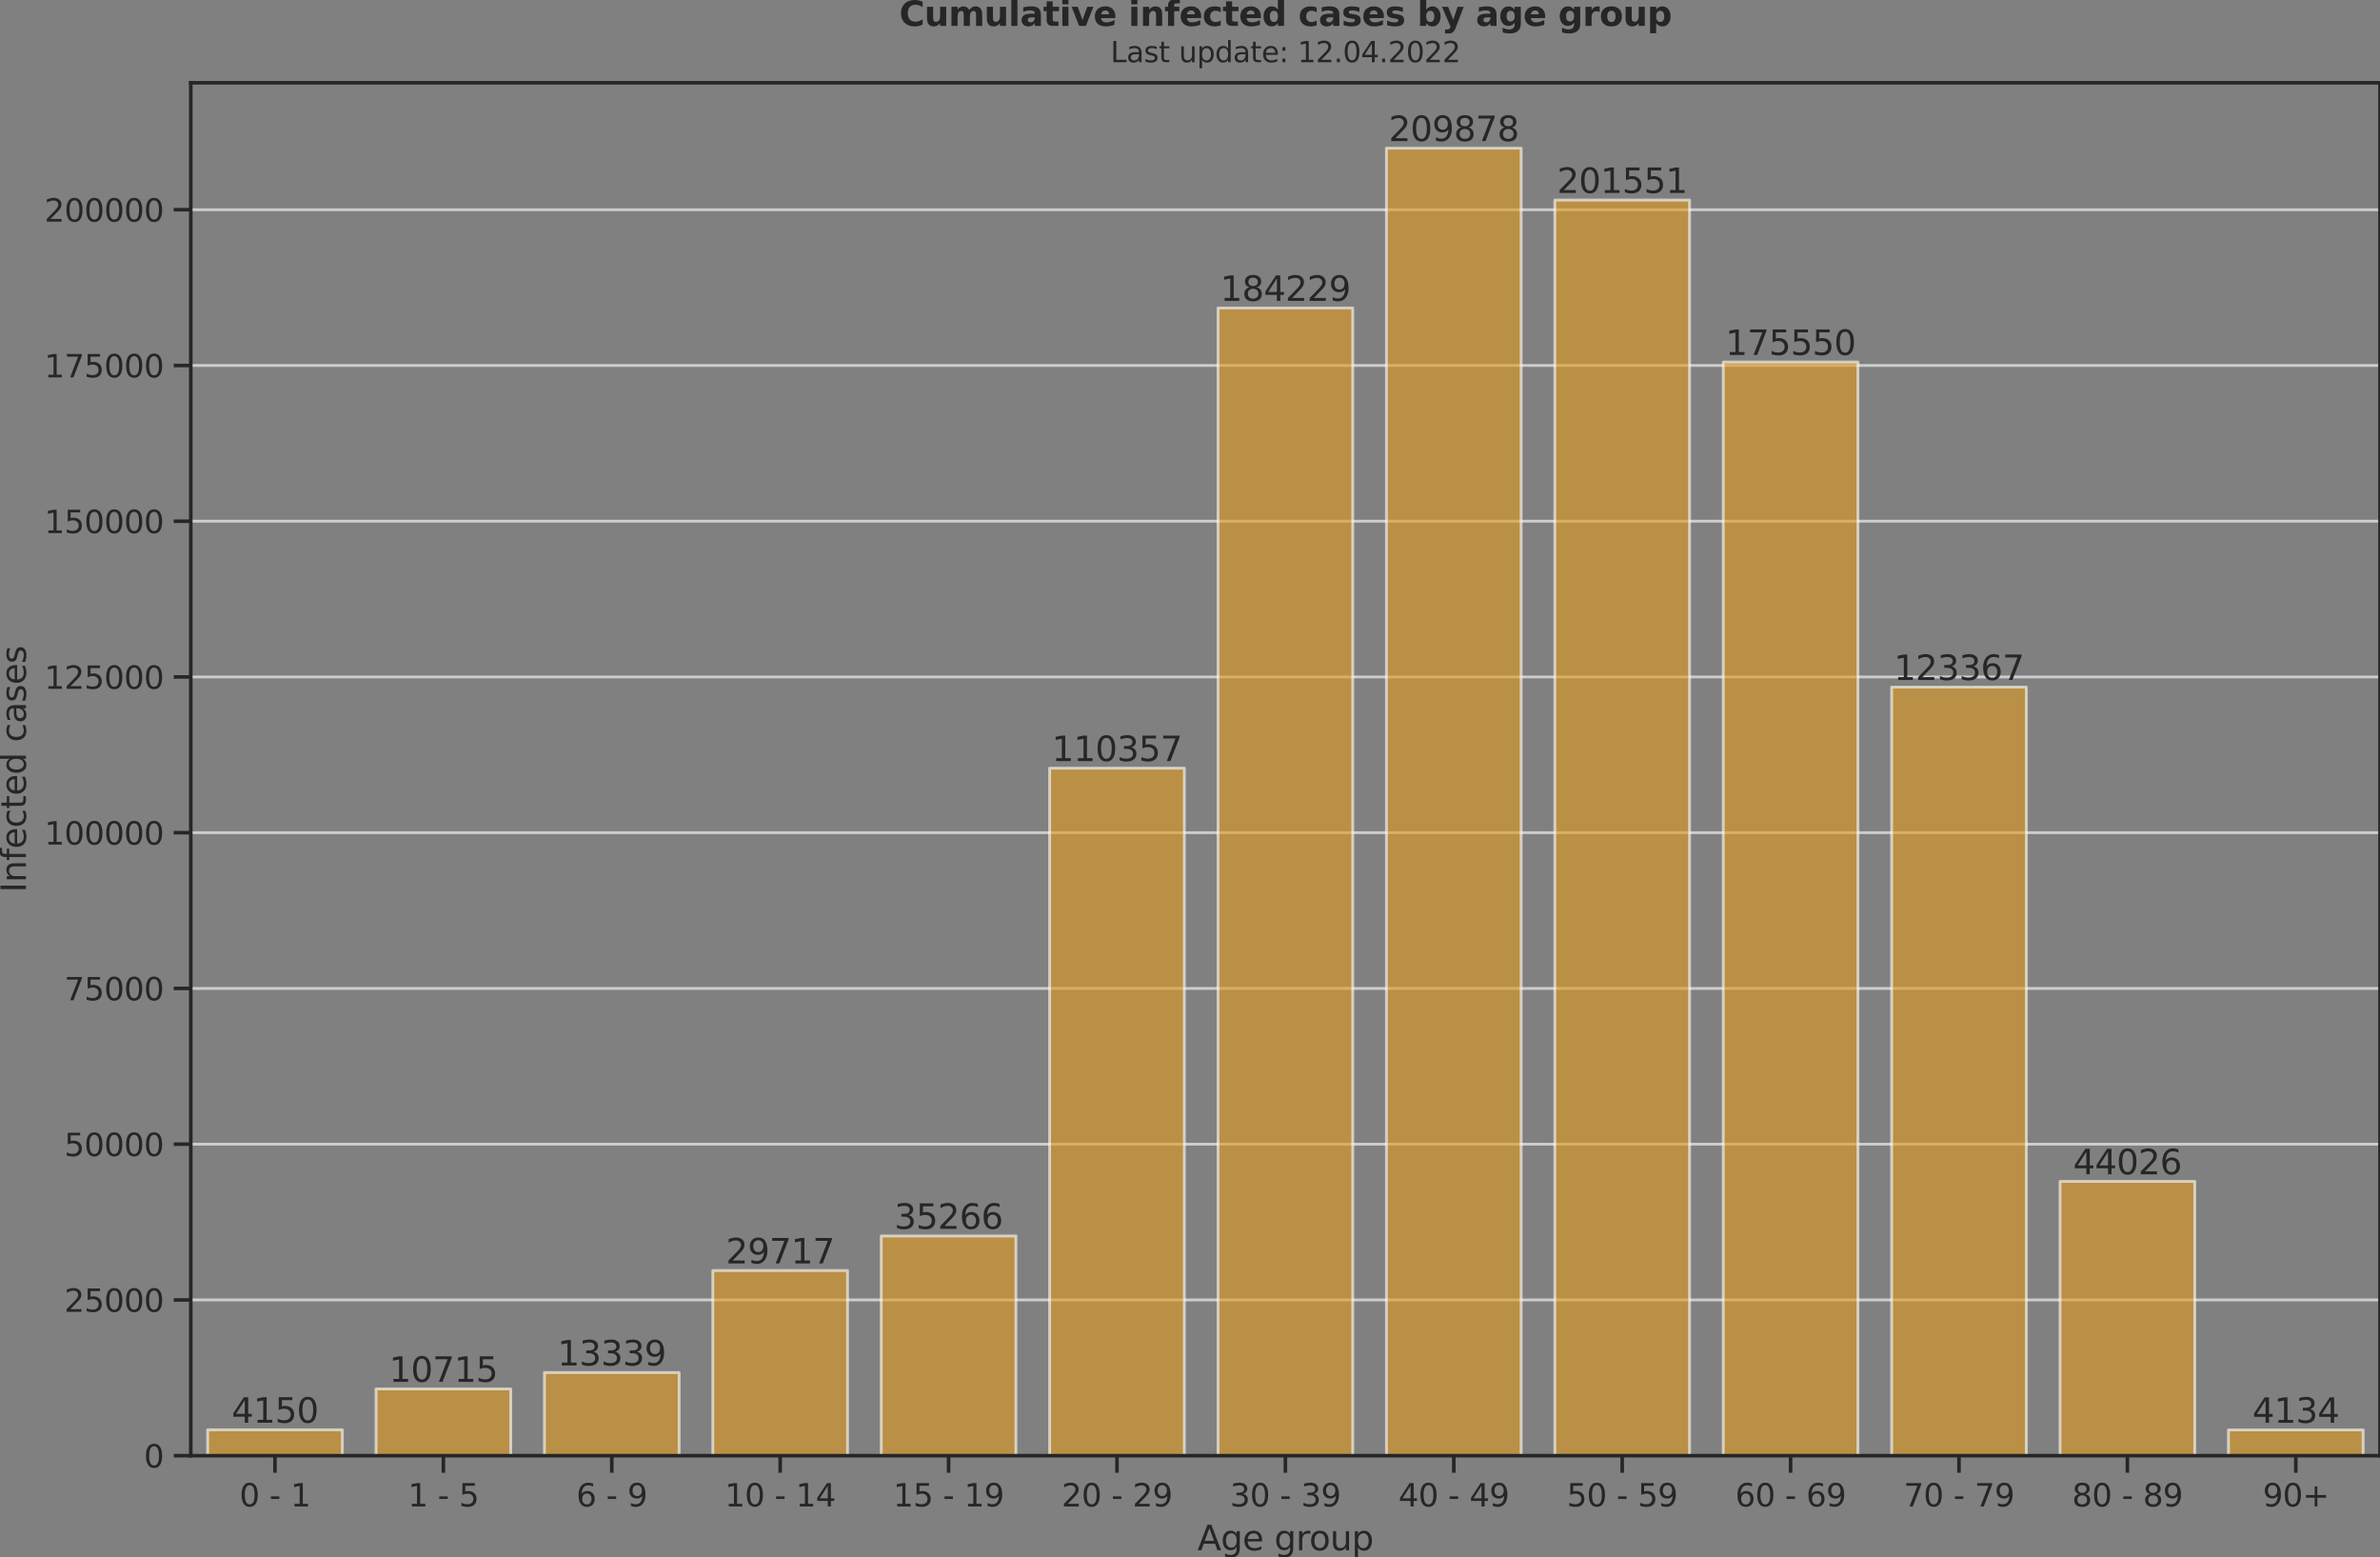 <?xml version="1.0" encoding="utf-8" standalone="no"?>
<!DOCTYPE svg PUBLIC "-//W3C//DTD SVG 1.1//EN"
  "http://www.w3.org/Graphics/SVG/1.1/DTD/svg11.dtd">
<svg xmlns:xlink="http://www.w3.org/1999/xlink" width="837.146pt" height="547.618pt" viewBox="0 0 837.146 547.618" xmlns="http://www.w3.org/2000/svg" version="1.1">
 <rect x="0" y="0" width="837.146" height="547.618" fill="#808080" stroke="none"/>
 <defs>
  <style type="text/css">*{stroke-linejoin: round; stroke-linecap: butt}</style>
 </defs>
 <g id="figure_1">
  <g id="patch_1">
   <path d="M 0 547.618 
L 837.146 547.618 
L 837.146 0 
L 0 0 
L 0 547.618 
z
" style="fill: none"/>
  </g>
  <g id="axes_1">
   <g id="patch_2">
    <path d="M 67.106 511.858 
L 837.146 511.858 
L 837.146 29.118 
L 67.106 29.118 
L 67.106 511.858 
z
" style="fill: none"/>
   </g>
   <g id="matplotlib.axis_1">
    <g id="xtick_1">
     <g id="line2d_1">
      <defs>
       <path id="m07576287ec" d="M 0 0 
L 0 6 
" style="stroke: #262626; stroke-width: 1.25"/>
      </defs>
      <g>
       <use xlink:href="#m07576287ec" x="96.723" y="511.858" style="fill: #262626; stroke: #262626; stroke-width: 1.25"/>
      </g>
     </g>
     <g id="text_1">
      <!-- 0 - 1 -->
      <g style="fill: #262626" transform="translate(84.244 529.716)scale(0.11 -0.11)">
       <defs>
        <path id="DejaVuSans-30" d="M 2034 4250 
Q 1547 4250 1301 3770 
Q 1056 3291 1056 2328 
Q 1056 1369 1301 889 
Q 1547 409 2034 409 
Q 2525 409 2770 889 
Q 3016 1369 3016 2328 
Q 3016 3291 2770 3770 
Q 2525 4250 2034 4250 
z
M 2034 4750 
Q 2819 4750 3233 4129 
Q 3647 3509 3647 2328 
Q 3647 1150 3233 529 
Q 2819 -91 2034 -91 
Q 1250 -91 836 529 
Q 422 1150 422 2328 
Q 422 3509 836 4129 
Q 1250 4750 2034 4750 
z
" transform="scale(0.016)"/>
        <path id="DejaVuSans-20" transform="scale(0.016)"/>
        <path id="DejaVuSans-2d" d="M 313 2009 
L 1997 2009 
L 1997 1497 
L 313 1497 
L 313 2009 
z
" transform="scale(0.016)"/>
        <path id="DejaVuSans-31" d="M 794 531 
L 1825 531 
L 1825 4091 
L 703 3866 
L 703 4441 
L 1819 4666 
L 2450 4666 
L 2450 531 
L 3481 531 
L 3481 0 
L 794 0 
L 794 531 
z
" transform="scale(0.016)"/>
       </defs>
       <use xlink:href="#DejaVuSans-30"/>
       <use xlink:href="#DejaVuSans-20" x="63.623"/>
       <use xlink:href="#DejaVuSans-2d" x="95.41"/>
       <use xlink:href="#DejaVuSans-20" x="131.494"/>
       <use xlink:href="#DejaVuSans-31" x="163.281"/>
      </g>
     </g>
    </g>
    <g id="xtick_2">
     <g id="line2d_2">
      <g>
       <use xlink:href="#m07576287ec" x="155.957" y="511.858" style="fill: #262626; stroke: #262626; stroke-width: 1.25"/>
      </g>
     </g>
     <g id="text_2">
      <!-- 1 - 5 -->
      <g style="fill: #262626" transform="translate(143.478 529.716)scale(0.11 -0.11)">
       <defs>
        <path id="DejaVuSans-35" d="M 691 4666 
L 3169 4666 
L 3169 4134 
L 1269 4134 
L 1269 2991 
Q 1406 3038 1543 3061 
Q 1681 3084 1819 3084 
Q 2600 3084 3056 2656 
Q 3513 2228 3513 1497 
Q 3513 744 3044 326 
Q 2575 -91 1722 -91 
Q 1428 -91 1123 -41 
Q 819 9 494 109 
L 494 744 
Q 775 591 1075 516 
Q 1375 441 1709 441 
Q 2250 441 2565 725 
Q 2881 1009 2881 1497 
Q 2881 1984 2565 2268 
Q 2250 2553 1709 2553 
Q 1456 2553 1204 2497 
Q 953 2441 691 2322 
L 691 4666 
z
" transform="scale(0.016)"/>
       </defs>
       <use xlink:href="#DejaVuSans-31"/>
       <use xlink:href="#DejaVuSans-20" x="63.623"/>
       <use xlink:href="#DejaVuSans-2d" x="95.41"/>
       <use xlink:href="#DejaVuSans-20" x="131.494"/>
       <use xlink:href="#DejaVuSans-35" x="163.281"/>
      </g>
     </g>
    </g>
    <g id="xtick_3">
     <g id="line2d_3">
      <g>
       <use xlink:href="#m07576287ec" x="215.191" y="511.858" style="fill: #262626; stroke: #262626; stroke-width: 1.25"/>
      </g>
     </g>
     <g id="text_3">
      <!-- 6 - 9 -->
      <g style="fill: #262626" transform="translate(202.712 529.716)scale(0.11 -0.11)">
       <defs>
        <path id="DejaVuSans-36" d="M 2113 2584 
Q 1688 2584 1439 2293 
Q 1191 2003 1191 1497 
Q 1191 994 1439 701 
Q 1688 409 2113 409 
Q 2538 409 2786 701 
Q 3034 994 3034 1497 
Q 3034 2003 2786 2293 
Q 2538 2584 2113 2584 
z
M 3366 4563 
L 3366 3988 
Q 3128 4100 2886 4159 
Q 2644 4219 2406 4219 
Q 1781 4219 1451 3797 
Q 1122 3375 1075 2522 
Q 1259 2794 1537 2939 
Q 1816 3084 2150 3084 
Q 2853 3084 3261 2657 
Q 3669 2231 3669 1497 
Q 3669 778 3244 343 
Q 2819 -91 2113 -91 
Q 1303 -91 875 529 
Q 447 1150 447 2328 
Q 447 3434 972 4092 
Q 1497 4750 2381 4750 
Q 2619 4750 2861 4703 
Q 3103 4656 3366 4563 
z
" transform="scale(0.016)"/>
        <path id="DejaVuSans-39" d="M 703 97 
L 703 672 
Q 941 559 1184 500 
Q 1428 441 1663 441 
Q 2288 441 2617 861 
Q 2947 1281 2994 2138 
Q 2813 1869 2534 1725 
Q 2256 1581 1919 1581 
Q 1219 1581 811 2004 
Q 403 2428 403 3163 
Q 403 3881 828 4315 
Q 1253 4750 1959 4750 
Q 2769 4750 3195 4129 
Q 3622 3509 3622 2328 
Q 3622 1225 3098 567 
Q 2575 -91 1691 -91 
Q 1453 -91 1209 -44 
Q 966 3 703 97 
z
M 1959 2075 
Q 2384 2075 2632 2365 
Q 2881 2656 2881 3163 
Q 2881 3666 2632 3958 
Q 2384 4250 1959 4250 
Q 1534 4250 1286 3958 
Q 1038 3666 1038 3163 
Q 1038 2656 1286 2365 
Q 1534 2075 1959 2075 
z
" transform="scale(0.016)"/>
       </defs>
       <use xlink:href="#DejaVuSans-36"/>
       <use xlink:href="#DejaVuSans-20" x="63.623"/>
       <use xlink:href="#DejaVuSans-2d" x="95.41"/>
       <use xlink:href="#DejaVuSans-20" x="131.494"/>
       <use xlink:href="#DejaVuSans-39" x="163.281"/>
      </g>
     </g>
    </g>
    <g id="xtick_4">
     <g id="line2d_4">
      <g>
       <use xlink:href="#m07576287ec" x="274.425" y="511.858" style="fill: #262626; stroke: #262626; stroke-width: 1.25"/>
      </g>
     </g>
     <g id="text_4">
      <!-- 10 - 14 -->
      <g style="fill: #262626" transform="translate(254.947 529.716)scale(0.11 -0.11)">
       <defs>
        <path id="DejaVuSans-34" d="M 2419 4116 
L 825 1625 
L 2419 1625 
L 2419 4116 
z
M 2253 4666 
L 3047 4666 
L 3047 1625 
L 3713 1625 
L 3713 1100 
L 3047 1100 
L 3047 0 
L 2419 0 
L 2419 1100 
L 313 1100 
L 313 1709 
L 2253 4666 
z
" transform="scale(0.016)"/>
       </defs>
       <use xlink:href="#DejaVuSans-31"/>
       <use xlink:href="#DejaVuSans-30" x="63.623"/>
       <use xlink:href="#DejaVuSans-20" x="127.246"/>
       <use xlink:href="#DejaVuSans-2d" x="159.033"/>
       <use xlink:href="#DejaVuSans-20" x="195.117"/>
       <use xlink:href="#DejaVuSans-31" x="226.904"/>
       <use xlink:href="#DejaVuSans-34" x="290.527"/>
      </g>
     </g>
    </g>
    <g id="xtick_5">
     <g id="line2d_5">
      <g>
       <use xlink:href="#m07576287ec" x="333.659" y="511.858" style="fill: #262626; stroke: #262626; stroke-width: 1.25"/>
      </g>
     </g>
     <g id="text_5">
      <!-- 15 - 19 -->
      <g style="fill: #262626" transform="translate(314.181 529.716)scale(0.11 -0.11)">
       <use xlink:href="#DejaVuSans-31"/>
       <use xlink:href="#DejaVuSans-35" x="63.623"/>
       <use xlink:href="#DejaVuSans-20" x="127.246"/>
       <use xlink:href="#DejaVuSans-2d" x="159.033"/>
       <use xlink:href="#DejaVuSans-20" x="195.117"/>
       <use xlink:href="#DejaVuSans-31" x="226.904"/>
       <use xlink:href="#DejaVuSans-39" x="290.527"/>
      </g>
     </g>
    </g>
    <g id="xtick_6">
     <g id="line2d_6">
      <g>
       <use xlink:href="#m07576287ec" x="392.892" y="511.858" style="fill: #262626; stroke: #262626; stroke-width: 1.25"/>
      </g>
     </g>
     <g id="text_6">
      <!-- 20 - 29 -->
      <g style="fill: #262626" transform="translate(373.415 529.716)scale(0.11 -0.11)">
       <defs>
        <path id="DejaVuSans-32" d="M 1228 531 
L 3431 531 
L 3431 0 
L 469 0 
L 469 531 
Q 828 903 1448 1529 
Q 2069 2156 2228 2338 
Q 2531 2678 2651 2914 
Q 2772 3150 2772 3378 
Q 2772 3750 2511 3984 
Q 2250 4219 1831 4219 
Q 1534 4219 1204 4116 
Q 875 4013 500 3803 
L 500 4441 
Q 881 4594 1212 4672 
Q 1544 4750 1819 4750 
Q 2544 4750 2975 4387 
Q 3406 4025 3406 3419 
Q 3406 3131 3298 2873 
Q 3191 2616 2906 2266 
Q 2828 2175 2409 1742 
Q 1991 1309 1228 531 
z
" transform="scale(0.016)"/>
       </defs>
       <use xlink:href="#DejaVuSans-32"/>
       <use xlink:href="#DejaVuSans-30" x="63.623"/>
       <use xlink:href="#DejaVuSans-20" x="127.246"/>
       <use xlink:href="#DejaVuSans-2d" x="159.033"/>
       <use xlink:href="#DejaVuSans-20" x="195.117"/>
       <use xlink:href="#DejaVuSans-32" x="226.904"/>
       <use xlink:href="#DejaVuSans-39" x="290.527"/>
      </g>
     </g>
    </g>
    <g id="xtick_7">
     <g id="line2d_7">
      <g>
       <use xlink:href="#m07576287ec" x="452.126" y="511.858" style="fill: #262626; stroke: #262626; stroke-width: 1.25"/>
      </g>
     </g>
     <g id="text_7">
      <!-- 30 - 39 -->
      <g style="fill: #262626" transform="translate(432.649 529.716)scale(0.11 -0.11)">
       <defs>
        <path id="DejaVuSans-33" d="M 2597 2516 
Q 3050 2419 3304 2112 
Q 3559 1806 3559 1356 
Q 3559 666 3084 287 
Q 2609 -91 1734 -91 
Q 1441 -91 1130 -33 
Q 819 25 488 141 
L 488 750 
Q 750 597 1062 519 
Q 1375 441 1716 441 
Q 2309 441 2620 675 
Q 2931 909 2931 1356 
Q 2931 1769 2642 2001 
Q 2353 2234 1838 2234 
L 1294 2234 
L 1294 2753 
L 1863 2753 
Q 2328 2753 2575 2939 
Q 2822 3125 2822 3475 
Q 2822 3834 2567 4026 
Q 2313 4219 1838 4219 
Q 1578 4219 1281 4162 
Q 984 4106 628 3988 
L 628 4550 
Q 988 4650 1302 4700 
Q 1616 4750 1894 4750 
Q 2613 4750 3031 4423 
Q 3450 4097 3450 3541 
Q 3450 3153 3228 2886 
Q 3006 2619 2597 2516 
z
" transform="scale(0.016)"/>
       </defs>
       <use xlink:href="#DejaVuSans-33"/>
       <use xlink:href="#DejaVuSans-30" x="63.623"/>
       <use xlink:href="#DejaVuSans-20" x="127.246"/>
       <use xlink:href="#DejaVuSans-2d" x="159.033"/>
       <use xlink:href="#DejaVuSans-20" x="195.117"/>
       <use xlink:href="#DejaVuSans-33" x="226.904"/>
       <use xlink:href="#DejaVuSans-39" x="290.527"/>
      </g>
     </g>
    </g>
    <g id="xtick_8">
     <g id="line2d_8">
      <g>
       <use xlink:href="#m07576287ec" x="511.36" y="511.858" style="fill: #262626; stroke: #262626; stroke-width: 1.25"/>
      </g>
     </g>
     <g id="text_8">
      <!-- 40 - 49 -->
      <g style="fill: #262626" transform="translate(491.882 529.716)scale(0.11 -0.11)">
       <use xlink:href="#DejaVuSans-34"/>
       <use xlink:href="#DejaVuSans-30" x="63.623"/>
       <use xlink:href="#DejaVuSans-20" x="127.246"/>
       <use xlink:href="#DejaVuSans-2d" x="159.033"/>
       <use xlink:href="#DejaVuSans-20" x="195.117"/>
       <use xlink:href="#DejaVuSans-34" x="226.904"/>
       <use xlink:href="#DejaVuSans-39" x="290.527"/>
      </g>
     </g>
    </g>
    <g id="xtick_9">
     <g id="line2d_9">
      <g>
       <use xlink:href="#m07576287ec" x="570.594" y="511.858" style="fill: #262626; stroke: #262626; stroke-width: 1.25"/>
      </g>
     </g>
     <g id="text_9">
      <!-- 50 - 59 -->
      <g style="fill: #262626" transform="translate(551.116 529.716)scale(0.11 -0.11)">
       <use xlink:href="#DejaVuSans-35"/>
       <use xlink:href="#DejaVuSans-30" x="63.623"/>
       <use xlink:href="#DejaVuSans-20" x="127.246"/>
       <use xlink:href="#DejaVuSans-2d" x="159.033"/>
       <use xlink:href="#DejaVuSans-20" x="195.117"/>
       <use xlink:href="#DejaVuSans-35" x="226.904"/>
       <use xlink:href="#DejaVuSans-39" x="290.527"/>
      </g>
     </g>
    </g>
    <g id="xtick_10">
     <g id="line2d_10">
      <g>
       <use xlink:href="#m07576287ec" x="629.828" y="511.858" style="fill: #262626; stroke: #262626; stroke-width: 1.25"/>
      </g>
     </g>
     <g id="text_10">
      <!-- 60 - 69 -->
      <g style="fill: #262626" transform="translate(610.35 529.716)scale(0.11 -0.11)">
       <use xlink:href="#DejaVuSans-36"/>
       <use xlink:href="#DejaVuSans-30" x="63.623"/>
       <use xlink:href="#DejaVuSans-20" x="127.246"/>
       <use xlink:href="#DejaVuSans-2d" x="159.033"/>
       <use xlink:href="#DejaVuSans-20" x="195.117"/>
       <use xlink:href="#DejaVuSans-36" x="226.904"/>
       <use xlink:href="#DejaVuSans-39" x="290.527"/>
      </g>
     </g>
    </g>
    <g id="xtick_11">
     <g id="line2d_11">
      <g>
       <use xlink:href="#m07576287ec" x="689.062" y="511.858" style="fill: #262626; stroke: #262626; stroke-width: 1.25"/>
      </g>
     </g>
     <g id="text_11">
      <!-- 70 - 79 -->
      <g style="fill: #262626" transform="translate(669.584 529.716)scale(0.11 -0.11)">
       <defs>
        <path id="DejaVuSans-37" d="M 525 4666 
L 3525 4666 
L 3525 4397 
L 1831 0 
L 1172 0 
L 2766 4134 
L 525 4134 
L 525 4666 
z
" transform="scale(0.016)"/>
       </defs>
       <use xlink:href="#DejaVuSans-37"/>
       <use xlink:href="#DejaVuSans-30" x="63.623"/>
       <use xlink:href="#DejaVuSans-20" x="127.246"/>
       <use xlink:href="#DejaVuSans-2d" x="159.033"/>
       <use xlink:href="#DejaVuSans-20" x="195.117"/>
       <use xlink:href="#DejaVuSans-37" x="226.904"/>
       <use xlink:href="#DejaVuSans-39" x="290.527"/>
      </g>
     </g>
    </g>
    <g id="xtick_12">
     <g id="line2d_12">
      <g>
       <use xlink:href="#m07576287ec" x="748.295" y="511.858" style="fill: #262626; stroke: #262626; stroke-width: 1.25"/>
      </g>
     </g>
     <g id="text_12">
      <!-- 80 - 89 -->
      <g style="fill: #262626" transform="translate(728.818 529.716)scale(0.11 -0.11)">
       <defs>
        <path id="DejaVuSans-38" d="M 2034 2216 
Q 1584 2216 1326 1975 
Q 1069 1734 1069 1313 
Q 1069 891 1326 650 
Q 1584 409 2034 409 
Q 2484 409 2743 651 
Q 3003 894 3003 1313 
Q 3003 1734 2745 1975 
Q 2488 2216 2034 2216 
z
M 1403 2484 
Q 997 2584 770 2862 
Q 544 3141 544 3541 
Q 544 4100 942 4425 
Q 1341 4750 2034 4750 
Q 2731 4750 3128 4425 
Q 3525 4100 3525 3541 
Q 3525 3141 3298 2862 
Q 3072 2584 2669 2484 
Q 3125 2378 3379 2068 
Q 3634 1759 3634 1313 
Q 3634 634 3220 271 
Q 2806 -91 2034 -91 
Q 1263 -91 848 271 
Q 434 634 434 1313 
Q 434 1759 690 2068 
Q 947 2378 1403 2484 
z
M 1172 3481 
Q 1172 3119 1398 2916 
Q 1625 2713 2034 2713 
Q 2441 2713 2670 2916 
Q 2900 3119 2900 3481 
Q 2900 3844 2670 4047 
Q 2441 4250 2034 4250 
Q 1625 4250 1398 4047 
Q 1172 3844 1172 3481 
z
" transform="scale(0.016)"/>
       </defs>
       <use xlink:href="#DejaVuSans-38"/>
       <use xlink:href="#DejaVuSans-30" x="63.623"/>
       <use xlink:href="#DejaVuSans-20" x="127.246"/>
       <use xlink:href="#DejaVuSans-2d" x="159.033"/>
       <use xlink:href="#DejaVuSans-20" x="195.117"/>
       <use xlink:href="#DejaVuSans-38" x="226.904"/>
       <use xlink:href="#DejaVuSans-39" x="290.527"/>
      </g>
     </g>
    </g>
    <g id="xtick_13">
     <g id="line2d_13">
      <g>
       <use xlink:href="#m07576287ec" x="807.529" y="511.858" style="fill: #262626; stroke: #262626; stroke-width: 1.25"/>
      </g>
     </g>
     <g id="text_13">
      <!-- 90+ -->
      <g style="fill: #262626" transform="translate(795.922 529.716)scale(0.11 -0.11)">
       <defs>
        <path id="DejaVuSans-2b" d="M 2944 4013 
L 2944 2272 
L 4684 2272 
L 4684 1741 
L 2944 1741 
L 2944 0 
L 2419 0 
L 2419 1741 
L 678 1741 
L 678 2272 
L 2419 2272 
L 2419 4013 
L 2944 4013 
z
" transform="scale(0.016)"/>
       </defs>
       <use xlink:href="#DejaVuSans-39"/>
       <use xlink:href="#DejaVuSans-30" x="63.623"/>
       <use xlink:href="#DejaVuSans-2b" x="127.246"/>
      </g>
     </g>
    </g>
    <g id="text_14">
     <!-- Age group -->
     <g style="fill: #262626" transform="translate(421.191 545.122)scale(0.12 -0.12)">
      <defs>
       <path id="DejaVuSans-41" d="M 2188 4044 
L 1331 1722 
L 3047 1722 
L 2188 4044 
z
M 1831 4666 
L 2547 4666 
L 4325 0 
L 3669 0 
L 3244 1197 
L 1141 1197 
L 716 0 
L 50 0 
L 1831 4666 
z
" transform="scale(0.016)"/>
       <path id="DejaVuSans-67" d="M 2906 1791 
Q 2906 2416 2648 2759 
Q 2391 3103 1925 3103 
Q 1463 3103 1205 2759 
Q 947 2416 947 1791 
Q 947 1169 1205 825 
Q 1463 481 1925 481 
Q 2391 481 2648 825 
Q 2906 1169 2906 1791 
z
M 3481 434 
Q 3481 -459 3084 -895 
Q 2688 -1331 1869 -1331 
Q 1566 -1331 1297 -1286 
Q 1028 -1241 775 -1147 
L 775 -588 
Q 1028 -725 1275 -790 
Q 1522 -856 1778 -856 
Q 2344 -856 2625 -561 
Q 2906 -266 2906 331 
L 2906 616 
Q 2728 306 2450 153 
Q 2172 0 1784 0 
Q 1141 0 747 490 
Q 353 981 353 1791 
Q 353 2603 747 3093 
Q 1141 3584 1784 3584 
Q 2172 3584 2450 3431 
Q 2728 3278 2906 2969 
L 2906 3500 
L 3481 3500 
L 3481 434 
z
" transform="scale(0.016)"/>
       <path id="DejaVuSans-65" d="M 3597 1894 
L 3597 1613 
L 953 1613 
Q 991 1019 1311 708 
Q 1631 397 2203 397 
Q 2534 397 2845 478 
Q 3156 559 3463 722 
L 3463 178 
Q 3153 47 2828 -22 
Q 2503 -91 2169 -91 
Q 1331 -91 842 396 
Q 353 884 353 1716 
Q 353 2575 817 3079 
Q 1281 3584 2069 3584 
Q 2775 3584 3186 3129 
Q 3597 2675 3597 1894 
z
M 3022 2063 
Q 3016 2534 2758 2815 
Q 2500 3097 2075 3097 
Q 1594 3097 1305 2825 
Q 1016 2553 972 2059 
L 3022 2063 
z
" transform="scale(0.016)"/>
       <path id="DejaVuSans-72" d="M 2631 2963 
Q 2534 3019 2420 3045 
Q 2306 3072 2169 3072 
Q 1681 3072 1420 2755 
Q 1159 2438 1159 1844 
L 1159 0 
L 581 0 
L 581 3500 
L 1159 3500 
L 1159 2956 
Q 1341 3275 1631 3429 
Q 1922 3584 2338 3584 
Q 2397 3584 2469 3576 
Q 2541 3569 2628 3553 
L 2631 2963 
z
" transform="scale(0.016)"/>
       <path id="DejaVuSans-6f" d="M 1959 3097 
Q 1497 3097 1228 2736 
Q 959 2375 959 1747 
Q 959 1119 1226 758 
Q 1494 397 1959 397 
Q 2419 397 2687 759 
Q 2956 1122 2956 1747 
Q 2956 2369 2687 2733 
Q 2419 3097 1959 3097 
z
M 1959 3584 
Q 2709 3584 3137 3096 
Q 3566 2609 3566 1747 
Q 3566 888 3137 398 
Q 2709 -91 1959 -91 
Q 1206 -91 779 398 
Q 353 888 353 1747 
Q 353 2609 779 3096 
Q 1206 3584 1959 3584 
z
" transform="scale(0.016)"/>
       <path id="DejaVuSans-75" d="M 544 1381 
L 544 3500 
L 1119 3500 
L 1119 1403 
Q 1119 906 1312 657 
Q 1506 409 1894 409 
Q 2359 409 2629 706 
Q 2900 1003 2900 1516 
L 2900 3500 
L 3475 3500 
L 3475 0 
L 2900 0 
L 2900 538 
Q 2691 219 2414 64 
Q 2138 -91 1772 -91 
Q 1169 -91 856 284 
Q 544 659 544 1381 
z
M 1991 3584 
L 1991 3584 
z
" transform="scale(0.016)"/>
       <path id="DejaVuSans-70" d="M 1159 525 
L 1159 -1331 
L 581 -1331 
L 581 3500 
L 1159 3500 
L 1159 2969 
Q 1341 3281 1617 3432 
Q 1894 3584 2278 3584 
Q 2916 3584 3314 3078 
Q 3713 2572 3713 1747 
Q 3713 922 3314 415 
Q 2916 -91 2278 -91 
Q 1894 -91 1617 61 
Q 1341 213 1159 525 
z
M 3116 1747 
Q 3116 2381 2855 2742 
Q 2594 3103 2138 3103 
Q 1681 3103 1420 2742 
Q 1159 2381 1159 1747 
Q 1159 1113 1420 752 
Q 1681 391 2138 391 
Q 2594 391 2855 752 
Q 3116 1113 3116 1747 
z
" transform="scale(0.016)"/>
      </defs>
      <use xlink:href="#DejaVuSans-41"/>
      <use xlink:href="#DejaVuSans-67" x="68.408"/>
      <use xlink:href="#DejaVuSans-65" x="131.885"/>
      <use xlink:href="#DejaVuSans-20" x="193.408"/>
      <use xlink:href="#DejaVuSans-67" x="225.195"/>
      <use xlink:href="#DejaVuSans-72" x="288.672"/>
      <use xlink:href="#DejaVuSans-6f" x="327.535"/>
      <use xlink:href="#DejaVuSans-75" x="388.717"/>
      <use xlink:href="#DejaVuSans-70" x="452.096"/>
     </g>
    </g>
   </g>
   <g id="matplotlib.axis_2">
    <g id="ytick_1">
     <g id="line2d_14">
      <path d="M 67.106 511.858 
L 837.146 511.858 
" clip-path="url(#p1041a37dc3)" style="fill: none; stroke: #cccccc; stroke-linecap: round"/>
     </g>
     <g id="line2d_15">
      <defs>
       <path id="mb96e487e59" d="M 0 0 
L -6 0 
" style="stroke: #262626; stroke-width: 1.25"/>
      </defs>
      <g>
       <use xlink:href="#mb96e487e59" x="67.106" y="511.858" style="fill: #262626; stroke: #262626; stroke-width: 1.25"/>
      </g>
     </g>
     <g id="text_15">
      <!-- 0 -->
      <g style="fill: #262626" transform="translate(50.608 516.037)scale(0.11 -0.11)">
       <use xlink:href="#DejaVuSans-30"/>
      </g>
     </g>
    </g>
    <g id="ytick_2">
     <g id="line2d_16">
      <path d="M 67.106 457.094 
L 837.146 457.094 
" clip-path="url(#p1041a37dc3)" style="fill: none; stroke: #cccccc; stroke-linecap: round"/>
     </g>
     <g id="line2d_17">
      <g>
       <use xlink:href="#mb96e487e59" x="67.106" y="457.094" style="fill: #262626; stroke: #262626; stroke-width: 1.25"/>
      </g>
     </g>
     <g id="text_16">
      <!-- 25000 -->
      <g style="fill: #262626" transform="translate(22.613 461.273)scale(0.11 -0.11)">
       <use xlink:href="#DejaVuSans-32"/>
       <use xlink:href="#DejaVuSans-35" x="63.623"/>
       <use xlink:href="#DejaVuSans-30" x="127.246"/>
       <use xlink:href="#DejaVuSans-30" x="190.869"/>
       <use xlink:href="#DejaVuSans-30" x="254.492"/>
      </g>
     </g>
    </g>
    <g id="ytick_3">
     <g id="line2d_18">
      <path d="M 67.106 402.33 
L 837.146 402.33 
" clip-path="url(#p1041a37dc3)" style="fill: none; stroke: #cccccc; stroke-linecap: round"/>
     </g>
     <g id="line2d_19">
      <g>
       <use xlink:href="#mb96e487e59" x="67.106" y="402.33" style="fill: #262626; stroke: #262626; stroke-width: 1.25"/>
      </g>
     </g>
     <g id="text_17">
      <!-- 50000 -->
      <g style="fill: #262626" transform="translate(22.613 406.509)scale(0.11 -0.11)">
       <use xlink:href="#DejaVuSans-35"/>
       <use xlink:href="#DejaVuSans-30" x="63.623"/>
       <use xlink:href="#DejaVuSans-30" x="127.246"/>
       <use xlink:href="#DejaVuSans-30" x="190.869"/>
       <use xlink:href="#DejaVuSans-30" x="254.492"/>
      </g>
     </g>
    </g>
    <g id="ytick_4">
     <g id="line2d_20">
      <path d="M 67.106 347.565 
L 837.146 347.565 
" clip-path="url(#p1041a37dc3)" style="fill: none; stroke: #cccccc; stroke-linecap: round"/>
     </g>
     <g id="line2d_21">
      <g>
       <use xlink:href="#mb96e487e59" x="67.106" y="347.565" style="fill: #262626; stroke: #262626; stroke-width: 1.25"/>
      </g>
     </g>
     <g id="text_18">
      <!-- 75000 -->
      <g style="fill: #262626" transform="translate(22.613 351.745)scale(0.11 -0.11)">
       <use xlink:href="#DejaVuSans-37"/>
       <use xlink:href="#DejaVuSans-35" x="63.623"/>
       <use xlink:href="#DejaVuSans-30" x="127.246"/>
       <use xlink:href="#DejaVuSans-30" x="190.869"/>
       <use xlink:href="#DejaVuSans-30" x="254.492"/>
      </g>
     </g>
    </g>
    <g id="ytick_5">
     <g id="line2d_22">
      <path d="M 67.106 292.801 
L 837.146 292.801 
" clip-path="url(#p1041a37dc3)" style="fill: none; stroke: #cccccc; stroke-linecap: round"/>
     </g>
     <g id="line2d_23">
      <g>
       <use xlink:href="#mb96e487e59" x="67.106" y="292.801" style="fill: #262626; stroke: #262626; stroke-width: 1.25"/>
      </g>
     </g>
     <g id="text_19">
      <!-- 100000 -->
      <g style="fill: #262626" transform="translate(15.614 296.98)scale(0.11 -0.11)">
       <use xlink:href="#DejaVuSans-31"/>
       <use xlink:href="#DejaVuSans-30" x="63.623"/>
       <use xlink:href="#DejaVuSans-30" x="127.246"/>
       <use xlink:href="#DejaVuSans-30" x="190.869"/>
       <use xlink:href="#DejaVuSans-30" x="254.492"/>
       <use xlink:href="#DejaVuSans-30" x="318.115"/>
      </g>
     </g>
    </g>
    <g id="ytick_6">
     <g id="line2d_24">
      <path d="M 67.106 238.037 
L 837.146 238.037 
" clip-path="url(#p1041a37dc3)" style="fill: none; stroke: #cccccc; stroke-linecap: round"/>
     </g>
     <g id="line2d_25">
      <g>
       <use xlink:href="#mb96e487e59" x="67.106" y="238.037" style="fill: #262626; stroke: #262626; stroke-width: 1.25"/>
      </g>
     </g>
     <g id="text_20">
      <!-- 125000 -->
      <g style="fill: #262626" transform="translate(15.614 242.216)scale(0.11 -0.11)">
       <use xlink:href="#DejaVuSans-31"/>
       <use xlink:href="#DejaVuSans-32" x="63.623"/>
       <use xlink:href="#DejaVuSans-35" x="127.246"/>
       <use xlink:href="#DejaVuSans-30" x="190.869"/>
       <use xlink:href="#DejaVuSans-30" x="254.492"/>
       <use xlink:href="#DejaVuSans-30" x="318.115"/>
      </g>
     </g>
    </g>
    <g id="ytick_7">
     <g id="line2d_26">
      <path d="M 67.106 183.273 
L 837.146 183.273 
" clip-path="url(#p1041a37dc3)" style="fill: none; stroke: #cccccc; stroke-linecap: round"/>
     </g>
     <g id="line2d_27">
      <g>
       <use xlink:href="#mb96e487e59" x="67.106" y="183.273" style="fill: #262626; stroke: #262626; stroke-width: 1.25"/>
      </g>
     </g>
     <g id="text_21">
      <!-- 150000 -->
      <g style="fill: #262626" transform="translate(15.614 187.452)scale(0.11 -0.11)">
       <use xlink:href="#DejaVuSans-31"/>
       <use xlink:href="#DejaVuSans-35" x="63.623"/>
       <use xlink:href="#DejaVuSans-30" x="127.246"/>
       <use xlink:href="#DejaVuSans-30" x="190.869"/>
       <use xlink:href="#DejaVuSans-30" x="254.492"/>
       <use xlink:href="#DejaVuSans-30" x="318.115"/>
      </g>
     </g>
    </g>
    <g id="ytick_8">
     <g id="line2d_28">
      <path d="M 67.106 128.508 
L 837.146 128.508 
" clip-path="url(#p1041a37dc3)" style="fill: none; stroke: #cccccc; stroke-linecap: round"/>
     </g>
     <g id="line2d_29">
      <g>
       <use xlink:href="#mb96e487e59" x="67.106" y="128.508" style="fill: #262626; stroke: #262626; stroke-width: 1.25"/>
      </g>
     </g>
     <g id="text_22">
      <!-- 175000 -->
      <g style="fill: #262626" transform="translate(15.614 132.688)scale(0.11 -0.11)">
       <use xlink:href="#DejaVuSans-31"/>
       <use xlink:href="#DejaVuSans-37" x="63.623"/>
       <use xlink:href="#DejaVuSans-35" x="127.246"/>
       <use xlink:href="#DejaVuSans-30" x="190.869"/>
       <use xlink:href="#DejaVuSans-30" x="254.492"/>
       <use xlink:href="#DejaVuSans-30" x="318.115"/>
      </g>
     </g>
    </g>
    <g id="ytick_9">
     <g id="line2d_30">
      <path d="M 67.106 73.744 
L 837.146 73.744 
" clip-path="url(#p1041a37dc3)" style="fill: none; stroke: #cccccc; stroke-linecap: round"/>
     </g>
     <g id="line2d_31">
      <g>
       <use xlink:href="#mb96e487e59" x="67.106" y="73.744" style="fill: #262626; stroke: #262626; stroke-width: 1.25"/>
      </g>
     </g>
     <g id="text_23">
      <!-- 200000 -->
      <g style="fill: #262626" transform="translate(15.614 77.923)scale(0.11 -0.11)">
       <use xlink:href="#DejaVuSans-32"/>
       <use xlink:href="#DejaVuSans-30" x="63.623"/>
       <use xlink:href="#DejaVuSans-30" x="127.246"/>
       <use xlink:href="#DejaVuSans-30" x="190.869"/>
       <use xlink:href="#DejaVuSans-30" x="254.492"/>
       <use xlink:href="#DejaVuSans-30" x="318.115"/>
      </g>
     </g>
    </g>
    <g id="text_24">
     <!-- Infected cases -->
     <g style="fill: #262626" transform="translate(9.118 313.843)rotate(-90)scale(0.12 -0.12)">
      <defs>
       <path id="DejaVuSans-49" d="M 628 4666 
L 1259 4666 
L 1259 0 
L 628 0 
L 628 4666 
z
" transform="scale(0.016)"/>
       <path id="DejaVuSans-6e" d="M 3513 2113 
L 3513 0 
L 2938 0 
L 2938 2094 
Q 2938 2591 2744 2837 
Q 2550 3084 2163 3084 
Q 1697 3084 1428 2787 
Q 1159 2491 1159 1978 
L 1159 0 
L 581 0 
L 581 3500 
L 1159 3500 
L 1159 2956 
Q 1366 3272 1645 3428 
Q 1925 3584 2291 3584 
Q 2894 3584 3203 3211 
Q 3513 2838 3513 2113 
z
" transform="scale(0.016)"/>
       <path id="DejaVuSans-66" d="M 2375 4863 
L 2375 4384 
L 1825 4384 
Q 1516 4384 1395 4259 
Q 1275 4134 1275 3809 
L 1275 3500 
L 2222 3500 
L 2222 3053 
L 1275 3053 
L 1275 0 
L 697 0 
L 697 3053 
L 147 3053 
L 147 3500 
L 697 3500 
L 697 3744 
Q 697 4328 969 4595 
Q 1241 4863 1831 4863 
L 2375 4863 
z
" transform="scale(0.016)"/>
       <path id="DejaVuSans-63" d="M 3122 3366 
L 3122 2828 
Q 2878 2963 2633 3030 
Q 2388 3097 2138 3097 
Q 1578 3097 1268 2742 
Q 959 2388 959 1747 
Q 959 1106 1268 751 
Q 1578 397 2138 397 
Q 2388 397 2633 464 
Q 2878 531 3122 666 
L 3122 134 
Q 2881 22 2623 -34 
Q 2366 -91 2075 -91 
Q 1284 -91 818 406 
Q 353 903 353 1747 
Q 353 2603 823 3093 
Q 1294 3584 2113 3584 
Q 2378 3584 2631 3529 
Q 2884 3475 3122 3366 
z
" transform="scale(0.016)"/>
       <path id="DejaVuSans-74" d="M 1172 4494 
L 1172 3500 
L 2356 3500 
L 2356 3053 
L 1172 3053 
L 1172 1153 
Q 1172 725 1289 603 
Q 1406 481 1766 481 
L 2356 481 
L 2356 0 
L 1766 0 
Q 1100 0 847 248 
Q 594 497 594 1153 
L 594 3053 
L 172 3053 
L 172 3500 
L 594 3500 
L 594 4494 
L 1172 4494 
z
" transform="scale(0.016)"/>
       <path id="DejaVuSans-64" d="M 2906 2969 
L 2906 4863 
L 3481 4863 
L 3481 0 
L 2906 0 
L 2906 525 
Q 2725 213 2448 61 
Q 2172 -91 1784 -91 
Q 1150 -91 751 415 
Q 353 922 353 1747 
Q 353 2572 751 3078 
Q 1150 3584 1784 3584 
Q 2172 3584 2448 3432 
Q 2725 3281 2906 2969 
z
M 947 1747 
Q 947 1113 1208 752 
Q 1469 391 1925 391 
Q 2381 391 2643 752 
Q 2906 1113 2906 1747 
Q 2906 2381 2643 2742 
Q 2381 3103 1925 3103 
Q 1469 3103 1208 2742 
Q 947 2381 947 1747 
z
" transform="scale(0.016)"/>
       <path id="DejaVuSans-61" d="M 2194 1759 
Q 1497 1759 1228 1600 
Q 959 1441 959 1056 
Q 959 750 1161 570 
Q 1363 391 1709 391 
Q 2188 391 2477 730 
Q 2766 1069 2766 1631 
L 2766 1759 
L 2194 1759 
z
M 3341 1997 
L 3341 0 
L 2766 0 
L 2766 531 
Q 2569 213 2275 61 
Q 1981 -91 1556 -91 
Q 1019 -91 701 211 
Q 384 513 384 1019 
Q 384 1609 779 1909 
Q 1175 2209 1959 2209 
L 2766 2209 
L 2766 2266 
Q 2766 2663 2505 2880 
Q 2244 3097 1772 3097 
Q 1472 3097 1187 3025 
Q 903 2953 641 2809 
L 641 3341 
Q 956 3463 1253 3523 
Q 1550 3584 1831 3584 
Q 2591 3584 2966 3190 
Q 3341 2797 3341 1997 
z
" transform="scale(0.016)"/>
       <path id="DejaVuSans-73" d="M 2834 3397 
L 2834 2853 
Q 2591 2978 2328 3040 
Q 2066 3103 1784 3103 
Q 1356 3103 1142 2972 
Q 928 2841 928 2578 
Q 928 2378 1081 2264 
Q 1234 2150 1697 2047 
L 1894 2003 
Q 2506 1872 2764 1633 
Q 3022 1394 3022 966 
Q 3022 478 2636 193 
Q 2250 -91 1575 -91 
Q 1294 -91 989 -36 
Q 684 19 347 128 
L 347 722 
Q 666 556 975 473 
Q 1284 391 1588 391 
Q 1994 391 2212 530 
Q 2431 669 2431 922 
Q 2431 1156 2273 1281 
Q 2116 1406 1581 1522 
L 1381 1569 
Q 847 1681 609 1914 
Q 372 2147 372 2553 
Q 372 3047 722 3315 
Q 1072 3584 1716 3584 
Q 2034 3584 2315 3537 
Q 2597 3491 2834 3397 
z
" transform="scale(0.016)"/>
      </defs>
      <use xlink:href="#DejaVuSans-49"/>
      <use xlink:href="#DejaVuSans-6e" x="29.492"/>
      <use xlink:href="#DejaVuSans-66" x="92.871"/>
      <use xlink:href="#DejaVuSans-65" x="128.076"/>
      <use xlink:href="#DejaVuSans-63" x="189.6"/>
      <use xlink:href="#DejaVuSans-74" x="244.58"/>
      <use xlink:href="#DejaVuSans-65" x="283.789"/>
      <use xlink:href="#DejaVuSans-64" x="345.312"/>
      <use xlink:href="#DejaVuSans-20" x="408.789"/>
      <use xlink:href="#DejaVuSans-63" x="440.576"/>
      <use xlink:href="#DejaVuSans-61" x="495.557"/>
      <use xlink:href="#DejaVuSans-73" x="556.836"/>
      <use xlink:href="#DejaVuSans-65" x="608.936"/>
      <use xlink:href="#DejaVuSans-73" x="670.459"/>
     </g>
    </g>
   </g>
   <g id="patch_3">
    <path d="M 73.03 511.858 
L 120.417 511.858 
L 120.417 502.767 
L 73.03 502.767 
z
" clip-path="url(#p1041a37dc3)" style="fill: #df9c20; opacity: 0.6; stroke: #ffffff; stroke-linejoin: miter"/>
   </g>
   <g id="patch_4">
    <path d="M 132.263 511.858 
L 179.651 511.858 
L 179.651 488.386 
L 132.263 488.386 
z
" clip-path="url(#p1041a37dc3)" style="fill: #df9c20; opacity: 0.6; stroke: #ffffff; stroke-linejoin: miter"/>
   </g>
   <g id="patch_5">
    <path d="M 191.497 511.858 
L 238.884 511.858 
L 238.884 482.638 
L 191.497 482.638 
z
" clip-path="url(#p1041a37dc3)" style="fill: #df9c20; opacity: 0.6; stroke: #ffffff; stroke-linejoin: miter"/>
   </g>
   <g id="patch_6">
    <path d="M 250.731 511.858 
L 298.118 511.858 
L 298.118 446.761 
L 250.731 446.761 
z
" clip-path="url(#p1041a37dc3)" style="fill: #df9c20; opacity: 0.6; stroke: #ffffff; stroke-linejoin: miter"/>
   </g>
   <g id="patch_7">
    <path d="M 309.965 511.858 
L 357.352 511.858 
L 357.352 434.605 
L 309.965 434.605 
z
" clip-path="url(#p1041a37dc3)" style="fill: #df9c20; opacity: 0.6; stroke: #ffffff; stroke-linejoin: miter"/>
   </g>
   <g id="patch_8">
    <path d="M 369.199 511.858 
L 416.586 511.858 
L 416.586 270.113 
L 369.199 270.113 
z
" clip-path="url(#p1041a37dc3)" style="fill: #df9c20; opacity: 0.6; stroke: #ffffff; stroke-linejoin: miter"/>
   </g>
   <g id="patch_9">
    <path d="M 428.433 511.858 
L 475.82 511.858 
L 475.82 108.292 
L 428.433 108.292 
z
" clip-path="url(#p1041a37dc3)" style="fill: #df9c20; opacity: 0.6; stroke: #ffffff; stroke-linejoin: miter"/>
   </g>
   <g id="patch_10">
    <path d="M 487.667 511.858 
L 535.054 511.858 
L 535.054 52.106 
L 487.667 52.106 
z
" clip-path="url(#p1041a37dc3)" style="fill: #df9c20; opacity: 0.6; stroke: #ffffff; stroke-linejoin: miter"/>
   </g>
   <g id="patch_11">
    <path d="M 546.9 511.858 
L 594.287 511.858 
L 594.287 70.347 
L 546.9 70.347 
z
" clip-path="url(#p1041a37dc3)" style="fill: #df9c20; opacity: 0.6; stroke: #ffffff; stroke-linejoin: miter"/>
   </g>
   <g id="patch_12">
    <path d="M 606.134 511.858 
L 653.521 511.858 
L 653.521 127.304 
L 606.134 127.304 
z
" clip-path="url(#p1041a37dc3)" style="fill: #df9c20; opacity: 0.6; stroke: #ffffff; stroke-linejoin: miter"/>
   </g>
   <g id="patch_13">
    <path d="M 665.368 511.858 
L 712.755 511.858 
L 712.755 241.614 
L 665.368 241.614 
z
" clip-path="url(#p1041a37dc3)" style="fill: #df9c20; opacity: 0.6; stroke: #ffffff; stroke-linejoin: miter"/>
   </g>
   <g id="patch_14">
    <path d="M 724.602 511.858 
L 771.989 511.858 
L 771.989 415.416 
L 724.602 415.416 
z
" clip-path="url(#p1041a37dc3)" style="fill: #df9c20; opacity: 0.6; stroke: #ffffff; stroke-linejoin: miter"/>
   </g>
   <g id="patch_15">
    <path d="M 783.836 511.858 
L 831.223 511.858 
L 831.223 502.802 
L 783.836 502.802 
z
" clip-path="url(#p1041a37dc3)" style="fill: #df9c20; opacity: 0.6; stroke: #ffffff; stroke-linejoin: miter"/>
   </g>
   <g id="line2d_32">
    <path clip-path="url(#p1041a37dc3)" style="fill: none; stroke: #424242; stroke-width: 2.7; stroke-linecap: round"/>
   </g>
   <g id="line2d_33">
    <path clip-path="url(#p1041a37dc3)" style="fill: none; stroke: #424242; stroke-width: 2.7; stroke-linecap: round"/>
   </g>
   <g id="line2d_34">
    <path clip-path="url(#p1041a37dc3)" style="fill: none; stroke: #424242; stroke-width: 2.7; stroke-linecap: round"/>
   </g>
   <g id="line2d_35">
    <path clip-path="url(#p1041a37dc3)" style="fill: none; stroke: #424242; stroke-width: 2.7; stroke-linecap: round"/>
   </g>
   <g id="line2d_36">
    <path clip-path="url(#p1041a37dc3)" style="fill: none; stroke: #424242; stroke-width: 2.7; stroke-linecap: round"/>
   </g>
   <g id="line2d_37">
    <path clip-path="url(#p1041a37dc3)" style="fill: none; stroke: #424242; stroke-width: 2.7; stroke-linecap: round"/>
   </g>
   <g id="line2d_38">
    <path clip-path="url(#p1041a37dc3)" style="fill: none; stroke: #424242; stroke-width: 2.7; stroke-linecap: round"/>
   </g>
   <g id="line2d_39">
    <path clip-path="url(#p1041a37dc3)" style="fill: none; stroke: #424242; stroke-width: 2.7; stroke-linecap: round"/>
   </g>
   <g id="line2d_40">
    <path clip-path="url(#p1041a37dc3)" style="fill: none; stroke: #424242; stroke-width: 2.7; stroke-linecap: round"/>
   </g>
   <g id="line2d_41">
    <path clip-path="url(#p1041a37dc3)" style="fill: none; stroke: #424242; stroke-width: 2.7; stroke-linecap: round"/>
   </g>
   <g id="line2d_42">
    <path clip-path="url(#p1041a37dc3)" style="fill: none; stroke: #424242; stroke-width: 2.7; stroke-linecap: round"/>
   </g>
   <g id="line2d_43">
    <path clip-path="url(#p1041a37dc3)" style="fill: none; stroke: #424242; stroke-width: 2.7; stroke-linecap: round"/>
   </g>
   <g id="line2d_44">
    <path clip-path="url(#p1041a37dc3)" style="fill: none; stroke: #424242; stroke-width: 2.7; stroke-linecap: round"/>
   </g>
   <g id="patch_16">
    <path d="M 67.106 511.858 
L 67.106 29.118 
" style="fill: none; stroke: #262626; stroke-width: 1.25; stroke-linejoin: miter; stroke-linecap: square"/>
   </g>
   <g id="patch_17">
    <path d="M 837.146 511.858 
L 837.146 29.118 
" style="fill: none; stroke: #262626; stroke-width: 1.25; stroke-linejoin: miter; stroke-linecap: square"/>
   </g>
   <g id="patch_18">
    <path d="M 67.106 511.858 
L 837.146 511.858 
" style="fill: none; stroke: #262626; stroke-width: 1.25; stroke-linejoin: miter; stroke-linecap: square"/>
   </g>
   <g id="patch_19">
    <path d="M 67.106 29.118 
L 837.146 29.118 
" style="fill: none; stroke: #262626; stroke-width: 1.25; stroke-linejoin: miter; stroke-linecap: square"/>
   </g>
   <g id="text_25">
    <!-- 4150 -->
    <g style="fill: #262626" transform="translate(81.453 500.272)scale(0.12 -0.12)">
     <use xlink:href="#DejaVuSans-34"/>
     <use xlink:href="#DejaVuSans-31" x="63.623"/>
     <use xlink:href="#DejaVuSans-35" x="127.246"/>
     <use xlink:href="#DejaVuSans-30" x="190.869"/>
    </g>
   </g>
   <g id="text_26">
    <!-- 10715 -->
    <g style="fill: #262626" transform="translate(136.87 485.891)scale(0.12 -0.12)">
     <use xlink:href="#DejaVuSans-31"/>
     <use xlink:href="#DejaVuSans-30" x="63.623"/>
     <use xlink:href="#DejaVuSans-37" x="127.246"/>
     <use xlink:href="#DejaVuSans-31" x="190.869"/>
     <use xlink:href="#DejaVuSans-35" x="254.492"/>
    </g>
   </g>
   <g id="text_27">
    <!-- 13339 -->
    <g style="fill: #262626" transform="translate(196.103 480.142)scale(0.12 -0.12)">
     <use xlink:href="#DejaVuSans-31"/>
     <use xlink:href="#DejaVuSans-33" x="63.623"/>
     <use xlink:href="#DejaVuSans-33" x="127.246"/>
     <use xlink:href="#DejaVuSans-33" x="190.869"/>
     <use xlink:href="#DejaVuSans-39" x="254.492"/>
    </g>
   </g>
   <g id="text_28">
    <!-- 29717 -->
    <g style="fill: #262626" transform="translate(255.337 444.265)scale(0.12 -0.12)">
     <use xlink:href="#DejaVuSans-32"/>
     <use xlink:href="#DejaVuSans-39" x="63.623"/>
     <use xlink:href="#DejaVuSans-37" x="127.246"/>
     <use xlink:href="#DejaVuSans-31" x="190.869"/>
     <use xlink:href="#DejaVuSans-37" x="254.492"/>
    </g>
   </g>
   <g id="text_29">
    <!-- 35266 -->
    <g style="fill: #262626" transform="translate(314.571 432.11)scale(0.12 -0.12)">
     <use xlink:href="#DejaVuSans-33"/>
     <use xlink:href="#DejaVuSans-35" x="63.623"/>
     <use xlink:href="#DejaVuSans-32" x="127.246"/>
     <use xlink:href="#DejaVuSans-36" x="190.869"/>
     <use xlink:href="#DejaVuSans-36" x="254.492"/>
    </g>
   </g>
   <g id="text_30">
    <!-- 110357 -->
    <g style="fill: #262626" transform="translate(369.987 267.618)scale(0.12 -0.12)">
     <use xlink:href="#DejaVuSans-31"/>
     <use xlink:href="#DejaVuSans-31" x="63.623"/>
     <use xlink:href="#DejaVuSans-30" x="127.246"/>
     <use xlink:href="#DejaVuSans-33" x="190.869"/>
     <use xlink:href="#DejaVuSans-35" x="254.492"/>
     <use xlink:href="#DejaVuSans-37" x="318.115"/>
    </g>
   </g>
   <g id="text_31">
    <!-- 184229 -->
    <g style="fill: #262626" transform="translate(429.221 105.796)scale(0.12 -0.12)">
     <use xlink:href="#DejaVuSans-31"/>
     <use xlink:href="#DejaVuSans-38" x="63.623"/>
     <use xlink:href="#DejaVuSans-34" x="127.246"/>
     <use xlink:href="#DejaVuSans-32" x="190.869"/>
     <use xlink:href="#DejaVuSans-32" x="254.492"/>
     <use xlink:href="#DejaVuSans-39" x="318.115"/>
    </g>
   </g>
   <g id="text_32">
    <!-- 209878 -->
    <g style="fill: #262626" transform="translate(488.455 49.61)scale(0.12 -0.12)">
     <use xlink:href="#DejaVuSans-32"/>
     <use xlink:href="#DejaVuSans-30" x="63.623"/>
     <use xlink:href="#DejaVuSans-39" x="127.246"/>
     <use xlink:href="#DejaVuSans-38" x="190.869"/>
     <use xlink:href="#DejaVuSans-37" x="254.492"/>
     <use xlink:href="#DejaVuSans-38" x="318.115"/>
    </g>
   </g>
   <g id="text_33">
    <!-- 201551 -->
    <g style="fill: #262626" transform="translate(547.689 67.851)scale(0.12 -0.12)">
     <use xlink:href="#DejaVuSans-32"/>
     <use xlink:href="#DejaVuSans-30" x="63.623"/>
     <use xlink:href="#DejaVuSans-31" x="127.246"/>
     <use xlink:href="#DejaVuSans-35" x="190.869"/>
     <use xlink:href="#DejaVuSans-35" x="254.492"/>
     <use xlink:href="#DejaVuSans-31" x="318.115"/>
    </g>
   </g>
   <g id="text_34">
    <!-- 175550 -->
    <g style="fill: #262626" transform="translate(606.923 124.808)scale(0.12 -0.12)">
     <use xlink:href="#DejaVuSans-31"/>
     <use xlink:href="#DejaVuSans-37" x="63.623"/>
     <use xlink:href="#DejaVuSans-35" x="127.246"/>
     <use xlink:href="#DejaVuSans-35" x="190.869"/>
     <use xlink:href="#DejaVuSans-35" x="254.492"/>
     <use xlink:href="#DejaVuSans-30" x="318.115"/>
    </g>
   </g>
   <g id="text_35">
    <!-- 123367 -->
    <g style="fill: #262626" transform="translate(666.157 239.118)scale(0.12 -0.12)">
     <use xlink:href="#DejaVuSans-31"/>
     <use xlink:href="#DejaVuSans-32" x="63.623"/>
     <use xlink:href="#DejaVuSans-33" x="127.246"/>
     <use xlink:href="#DejaVuSans-33" x="190.869"/>
     <use xlink:href="#DejaVuSans-36" x="254.492"/>
     <use xlink:href="#DejaVuSans-37" x="318.115"/>
    </g>
   </g>
   <g id="text_36">
    <!-- 44026 -->
    <g style="fill: #262626" transform="translate(729.208 412.92)scale(0.12 -0.12)">
     <use xlink:href="#DejaVuSans-34"/>
     <use xlink:href="#DejaVuSans-34" x="63.623"/>
     <use xlink:href="#DejaVuSans-30" x="127.246"/>
     <use xlink:href="#DejaVuSans-32" x="190.869"/>
     <use xlink:href="#DejaVuSans-36" x="254.492"/>
    </g>
   </g>
   <g id="text_37">
    <!-- 4134 -->
    <g style="fill: #262626" transform="translate(792.259 500.307)scale(0.12 -0.12)">
     <use xlink:href="#DejaVuSans-34"/>
     <use xlink:href="#DejaVuSans-31" x="63.623"/>
     <use xlink:href="#DejaVuSans-33" x="127.246"/>
     <use xlink:href="#DejaVuSans-34" x="190.869"/>
    </g>
   </g>
   <g id="text_38">
    <!-- Last update: 12.04.2022 -->
    <g style="fill: #262626" transform="translate(390.627 21.877)scale(0.1 -0.1)">
     <defs>
      <path id="DejaVuSans-4c" d="M 628 4666 
L 1259 4666 
L 1259 531 
L 3531 531 
L 3531 0 
L 628 0 
L 628 4666 
z
" transform="scale(0.016)"/>
      <path id="DejaVuSans-3a" d="M 750 794 
L 1409 794 
L 1409 0 
L 750 0 
L 750 794 
z
M 750 3309 
L 1409 3309 
L 1409 2516 
L 750 2516 
L 750 3309 
z
" transform="scale(0.016)"/>
      <path id="DejaVuSans-2e" d="M 684 794 
L 1344 794 
L 1344 0 
L 684 0 
L 684 794 
z
" transform="scale(0.016)"/>
     </defs>
     <use xlink:href="#DejaVuSans-4c"/>
     <use xlink:href="#DejaVuSans-61" x="55.713"/>
     <use xlink:href="#DejaVuSans-73" x="116.992"/>
     <use xlink:href="#DejaVuSans-74" x="169.092"/>
     <use xlink:href="#DejaVuSans-20" x="208.301"/>
     <use xlink:href="#DejaVuSans-75" x="240.088"/>
     <use xlink:href="#DejaVuSans-70" x="303.467"/>
     <use xlink:href="#DejaVuSans-64" x="366.943"/>
     <use xlink:href="#DejaVuSans-61" x="430.42"/>
     <use xlink:href="#DejaVuSans-74" x="491.699"/>
     <use xlink:href="#DejaVuSans-65" x="530.908"/>
     <use xlink:href="#DejaVuSans-3a" x="592.432"/>
     <use xlink:href="#DejaVuSans-20" x="626.123"/>
     <use xlink:href="#DejaVuSans-31" x="657.91"/>
     <use xlink:href="#DejaVuSans-32" x="721.533"/>
     <use xlink:href="#DejaVuSans-2e" x="785.156"/>
     <use xlink:href="#DejaVuSans-30" x="816.943"/>
     <use xlink:href="#DejaVuSans-34" x="880.566"/>
     <use xlink:href="#DejaVuSans-2e" x="944.189"/>
     <use xlink:href="#DejaVuSans-32" x="975.977"/>
     <use xlink:href="#DejaVuSans-30" x="1039.6"/>
     <use xlink:href="#DejaVuSans-32" x="1103.223"/>
     <use xlink:href="#DejaVuSans-32" x="1166.846"/>
    </g>
   </g>
   <g id="text_39">
    <!-- Cumulative infected cases by age group -->
    <g style="fill: #262626" transform="translate(316.298 9.118)scale(0.12 -0.12)">
     <defs>
      <path id="DejaVuSans-Bold-43" d="M 4288 256 
Q 3956 84 3597 -3 
Q 3238 -91 2847 -91 
Q 1681 -91 1000 561 
Q 319 1213 319 2328 
Q 319 3447 1000 4098 
Q 1681 4750 2847 4750 
Q 3238 4750 3597 4662 
Q 3956 4575 4288 4403 
L 4288 3438 
Q 3953 3666 3628 3772 
Q 3303 3878 2944 3878 
Q 2300 3878 1931 3465 
Q 1563 3053 1563 2328 
Q 1563 1606 1931 1193 
Q 2300 781 2944 781 
Q 3303 781 3628 887 
Q 3953 994 4288 1222 
L 4288 256 
z
" transform="scale(0.016)"/>
      <path id="DejaVuSans-Bold-75" d="M 500 1363 
L 500 3500 
L 1625 3500 
L 1625 3150 
Q 1625 2866 1622 2436 
Q 1619 2006 1619 1863 
Q 1619 1441 1641 1255 
Q 1663 1069 1716 984 
Q 1784 875 1895 815 
Q 2006 756 2150 756 
Q 2500 756 2700 1025 
Q 2900 1294 2900 1772 
L 2900 3500 
L 4019 3500 
L 4019 0 
L 2900 0 
L 2900 506 
Q 2647 200 2364 54 
Q 2081 -91 1741 -91 
Q 1134 -91 817 281 
Q 500 653 500 1363 
z
" transform="scale(0.016)"/>
      <path id="DejaVuSans-Bold-6d" d="M 3781 2919 
Q 3994 3244 4286 3414 
Q 4578 3584 4928 3584 
Q 5531 3584 5847 3212 
Q 6163 2841 6163 2131 
L 6163 0 
L 5038 0 
L 5038 1825 
Q 5041 1866 5042 1909 
Q 5044 1953 5044 2034 
Q 5044 2406 4934 2573 
Q 4825 2741 4581 2741 
Q 4263 2741 4089 2478 
Q 3916 2216 3909 1719 
L 3909 0 
L 2784 0 
L 2784 1825 
Q 2784 2406 2684 2573 
Q 2584 2741 2328 2741 
Q 2006 2741 1831 2477 
Q 1656 2213 1656 1722 
L 1656 0 
L 531 0 
L 531 3500 
L 1656 3500 
L 1656 2988 
Q 1863 3284 2130 3434 
Q 2397 3584 2719 3584 
Q 3081 3584 3359 3409 
Q 3638 3234 3781 2919 
z
" transform="scale(0.016)"/>
      <path id="DejaVuSans-Bold-6c" d="M 538 4863 
L 1656 4863 
L 1656 0 
L 538 0 
L 538 4863 
z
" transform="scale(0.016)"/>
      <path id="DejaVuSans-Bold-61" d="M 2106 1575 
Q 1756 1575 1579 1456 
Q 1403 1338 1403 1106 
Q 1403 894 1545 773 
Q 1688 653 1941 653 
Q 2256 653 2472 879 
Q 2688 1106 2688 1447 
L 2688 1575 
L 2106 1575 
z
M 3816 1997 
L 3816 0 
L 2688 0 
L 2688 519 
Q 2463 200 2181 54 
Q 1900 -91 1497 -91 
Q 953 -91 614 226 
Q 275 544 275 1050 
Q 275 1666 698 1953 
Q 1122 2241 2028 2241 
L 2688 2241 
L 2688 2328 
Q 2688 2594 2478 2717 
Q 2269 2841 1825 2841 
Q 1466 2841 1156 2769 
Q 847 2697 581 2553 
L 581 3406 
Q 941 3494 1303 3539 
Q 1666 3584 2028 3584 
Q 2975 3584 3395 3211 
Q 3816 2838 3816 1997 
z
" transform="scale(0.016)"/>
      <path id="DejaVuSans-Bold-74" d="M 1759 4494 
L 1759 3500 
L 2913 3500 
L 2913 2700 
L 1759 2700 
L 1759 1216 
Q 1759 972 1856 886 
Q 1953 800 2241 800 
L 2816 800 
L 2816 0 
L 1856 0 
Q 1194 0 917 276 
Q 641 553 641 1216 
L 641 2700 
L 84 2700 
L 84 3500 
L 641 3500 
L 641 4494 
L 1759 4494 
z
" transform="scale(0.016)"/>
      <path id="DejaVuSans-Bold-69" d="M 538 3500 
L 1656 3500 
L 1656 0 
L 538 0 
L 538 3500 
z
M 538 4863 
L 1656 4863 
L 1656 3950 
L 538 3950 
L 538 4863 
z
" transform="scale(0.016)"/>
      <path id="DejaVuSans-Bold-76" d="M 97 3500 
L 1216 3500 
L 2088 1081 
L 2956 3500 
L 4078 3500 
L 2700 0 
L 1472 0 
L 97 3500 
z
" transform="scale(0.016)"/>
      <path id="DejaVuSans-Bold-65" d="M 4031 1759 
L 4031 1441 
L 1416 1441 
Q 1456 1047 1700 850 
Q 1944 653 2381 653 
Q 2734 653 3104 758 
Q 3475 863 3866 1075 
L 3866 213 
Q 3469 63 3072 -14 
Q 2675 -91 2278 -91 
Q 1328 -91 801 392 
Q 275 875 275 1747 
Q 275 2603 792 3093 
Q 1309 3584 2216 3584 
Q 3041 3584 3536 3087 
Q 4031 2591 4031 1759 
z
M 2881 2131 
Q 2881 2450 2695 2645 
Q 2509 2841 2209 2841 
Q 1884 2841 1681 2658 
Q 1478 2475 1428 2131 
L 2881 2131 
z
" transform="scale(0.016)"/>
      <path id="DejaVuSans-Bold-20" transform="scale(0.016)"/>
      <path id="DejaVuSans-Bold-6e" d="M 4056 2131 
L 4056 0 
L 2931 0 
L 2931 347 
L 2931 1631 
Q 2931 2084 2911 2256 
Q 2891 2428 2841 2509 
Q 2775 2619 2662 2680 
Q 2550 2741 2406 2741 
Q 2056 2741 1856 2470 
Q 1656 2200 1656 1722 
L 1656 0 
L 538 0 
L 538 3500 
L 1656 3500 
L 1656 2988 
Q 1909 3294 2193 3439 
Q 2478 3584 2822 3584 
Q 3428 3584 3742 3212 
Q 4056 2841 4056 2131 
z
" transform="scale(0.016)"/>
      <path id="DejaVuSans-Bold-66" d="M 2841 4863 
L 2841 4128 
L 2222 4128 
Q 1984 4128 1890 4042 
Q 1797 3956 1797 3744 
L 1797 3500 
L 2753 3500 
L 2753 2700 
L 1797 2700 
L 1797 0 
L 678 0 
L 678 2700 
L 122 2700 
L 122 3500 
L 678 3500 
L 678 3744 
Q 678 4316 997 4589 
Q 1316 4863 1984 4863 
L 2841 4863 
z
" transform="scale(0.016)"/>
      <path id="DejaVuSans-Bold-63" d="M 3366 3391 
L 3366 2478 
Q 3138 2634 2908 2709 
Q 2678 2784 2431 2784 
Q 1963 2784 1702 2511 
Q 1441 2238 1441 1747 
Q 1441 1256 1702 982 
Q 1963 709 2431 709 
Q 2694 709 2930 787 
Q 3166 866 3366 1019 
L 3366 103 
Q 3103 6 2833 -42 
Q 2563 -91 2291 -91 
Q 1344 -91 809 395 
Q 275 881 275 1747 
Q 275 2613 809 3098 
Q 1344 3584 2291 3584 
Q 2566 3584 2833 3536 
Q 3100 3488 3366 3391 
z
" transform="scale(0.016)"/>
      <path id="DejaVuSans-Bold-64" d="M 2919 2988 
L 2919 4863 
L 4044 4863 
L 4044 0 
L 2919 0 
L 2919 506 
Q 2688 197 2409 53 
Q 2131 -91 1766 -91 
Q 1119 -91 703 423 
Q 288 938 288 1747 
Q 288 2556 703 3070 
Q 1119 3584 1766 3584 
Q 2128 3584 2408 3439 
Q 2688 3294 2919 2988 
z
M 2181 722 
Q 2541 722 2730 984 
Q 2919 1247 2919 1747 
Q 2919 2247 2730 2509 
Q 2541 2772 2181 2772 
Q 1825 2772 1636 2509 
Q 1447 2247 1447 1747 
Q 1447 1247 1636 984 
Q 1825 722 2181 722 
z
" transform="scale(0.016)"/>
      <path id="DejaVuSans-Bold-73" d="M 3272 3391 
L 3272 2541 
Q 2913 2691 2578 2766 
Q 2244 2841 1947 2841 
Q 1628 2841 1473 2761 
Q 1319 2681 1319 2516 
Q 1319 2381 1436 2309 
Q 1553 2238 1856 2203 
L 2053 2175 
Q 2913 2066 3209 1816 
Q 3506 1566 3506 1031 
Q 3506 472 3093 190 
Q 2681 -91 1863 -91 
Q 1516 -91 1145 -36 
Q 775 19 384 128 
L 384 978 
Q 719 816 1070 734 
Q 1422 653 1784 653 
Q 2113 653 2278 743 
Q 2444 834 2444 1013 
Q 2444 1163 2330 1236 
Q 2216 1309 1875 1350 
L 1678 1375 
Q 931 1469 631 1722 
Q 331 1975 331 2491 
Q 331 3047 712 3315 
Q 1094 3584 1881 3584 
Q 2191 3584 2531 3537 
Q 2872 3491 3272 3391 
z
" transform="scale(0.016)"/>
      <path id="DejaVuSans-Bold-62" d="M 2400 722 
Q 2759 722 2948 984 
Q 3138 1247 3138 1747 
Q 3138 2247 2948 2509 
Q 2759 2772 2400 2772 
Q 2041 2772 1848 2508 
Q 1656 2244 1656 1747 
Q 1656 1250 1848 986 
Q 2041 722 2400 722 
z
M 1656 2988 
Q 1888 3294 2169 3439 
Q 2450 3584 2816 3584 
Q 3463 3584 3878 3070 
Q 4294 2556 4294 1747 
Q 4294 938 3878 423 
Q 3463 -91 2816 -91 
Q 2450 -91 2169 54 
Q 1888 200 1656 506 
L 1656 0 
L 538 0 
L 538 4863 
L 1656 4863 
L 1656 2988 
z
" transform="scale(0.016)"/>
      <path id="DejaVuSans-Bold-79" d="M 78 3500 
L 1197 3500 
L 2138 1125 
L 2938 3500 
L 4056 3500 
L 2584 -331 
Q 2363 -916 2067 -1148 
Q 1772 -1381 1288 -1381 
L 641 -1381 
L 641 -647 
L 991 -647 
Q 1275 -647 1404 -556 
Q 1534 -466 1606 -231 
L 1638 -134 
L 78 3500 
z
" transform="scale(0.016)"/>
      <path id="DejaVuSans-Bold-67" d="M 2919 594 
Q 2688 288 2409 144 
Q 2131 0 1766 0 
Q 1125 0 706 504 
Q 288 1009 288 1791 
Q 288 2575 706 3076 
Q 1125 3578 1766 3578 
Q 2131 3578 2409 3434 
Q 2688 3291 2919 2981 
L 2919 3500 
L 4044 3500 
L 4044 353 
Q 4044 -491 3511 -936 
Q 2978 -1381 1966 -1381 
Q 1638 -1381 1331 -1331 
Q 1025 -1281 716 -1178 
L 716 -306 
Q 1009 -475 1290 -558 
Q 1572 -641 1856 -641 
Q 2406 -641 2662 -400 
Q 2919 -159 2919 353 
L 2919 594 
z
M 2181 2772 
Q 1834 2772 1640 2515 
Q 1447 2259 1447 1791 
Q 1447 1309 1634 1061 
Q 1822 813 2181 813 
Q 2531 813 2725 1069 
Q 2919 1325 2919 1791 
Q 2919 2259 2725 2515 
Q 2531 2772 2181 2772 
z
" transform="scale(0.016)"/>
      <path id="DejaVuSans-Bold-72" d="M 3138 2547 
Q 2991 2616 2845 2648 
Q 2700 2681 2553 2681 
Q 2122 2681 1889 2404 
Q 1656 2128 1656 1613 
L 1656 0 
L 538 0 
L 538 3500 
L 1656 3500 
L 1656 2925 
Q 1872 3269 2151 3426 
Q 2431 3584 2822 3584 
Q 2878 3584 2943 3579 
Q 3009 3575 3134 3559 
L 3138 2547 
z
" transform="scale(0.016)"/>
      <path id="DejaVuSans-Bold-6f" d="M 2203 2784 
Q 1831 2784 1636 2517 
Q 1441 2250 1441 1747 
Q 1441 1244 1636 976 
Q 1831 709 2203 709 
Q 2569 709 2762 976 
Q 2956 1244 2956 1747 
Q 2956 2250 2762 2517 
Q 2569 2784 2203 2784 
z
M 2203 3584 
Q 3106 3584 3614 3096 
Q 4122 2609 4122 1747 
Q 4122 884 3614 396 
Q 3106 -91 2203 -91 
Q 1297 -91 786 396 
Q 275 884 275 1747 
Q 275 2609 786 3096 
Q 1297 3584 2203 3584 
z
" transform="scale(0.016)"/>
      <path id="DejaVuSans-Bold-70" d="M 1656 506 
L 1656 -1331 
L 538 -1331 
L 538 3500 
L 1656 3500 
L 1656 2988 
Q 1888 3294 2169 3439 
Q 2450 3584 2816 3584 
Q 3463 3584 3878 3070 
Q 4294 2556 4294 1747 
Q 4294 938 3878 423 
Q 3463 -91 2816 -91 
Q 2450 -91 2169 54 
Q 1888 200 1656 506 
z
M 2400 2772 
Q 2041 2772 1848 2508 
Q 1656 2244 1656 1747 
Q 1656 1250 1848 986 
Q 2041 722 2400 722 
Q 2759 722 2948 984 
Q 3138 1247 3138 1747 
Q 3138 2247 2948 2509 
Q 2759 2772 2400 2772 
z
" transform="scale(0.016)"/>
     </defs>
     <use xlink:href="#DejaVuSans-Bold-43"/>
     <use xlink:href="#DejaVuSans-Bold-75" x="73.389"/>
     <use xlink:href="#DejaVuSans-Bold-6d" x="144.58"/>
     <use xlink:href="#DejaVuSans-Bold-75" x="248.779"/>
     <use xlink:href="#DejaVuSans-Bold-6c" x="319.971"/>
     <use xlink:href="#DejaVuSans-Bold-61" x="354.248"/>
     <use xlink:href="#DejaVuSans-Bold-74" x="421.729"/>
     <use xlink:href="#DejaVuSans-Bold-69" x="469.531"/>
     <use xlink:href="#DejaVuSans-Bold-76" x="503.809"/>
     <use xlink:href="#DejaVuSans-Bold-65" x="568.994"/>
     <use xlink:href="#DejaVuSans-Bold-20" x="636.816"/>
     <use xlink:href="#DejaVuSans-Bold-69" x="671.631"/>
     <use xlink:href="#DejaVuSans-Bold-6e" x="705.908"/>
     <use xlink:href="#DejaVuSans-Bold-66" x="777.1"/>
     <use xlink:href="#DejaVuSans-Bold-65" x="820.605"/>
     <use xlink:href="#DejaVuSans-Bold-63" x="888.428"/>
     <use xlink:href="#DejaVuSans-Bold-74" x="947.705"/>
     <use xlink:href="#DejaVuSans-Bold-65" x="995.508"/>
     <use xlink:href="#DejaVuSans-Bold-64" x="1063.33"/>
     <use xlink:href="#DejaVuSans-Bold-20" x="1134.912"/>
     <use xlink:href="#DejaVuSans-Bold-63" x="1169.727"/>
     <use xlink:href="#DejaVuSans-Bold-61" x="1229.004"/>
     <use xlink:href="#DejaVuSans-Bold-73" x="1296.484"/>
     <use xlink:href="#DejaVuSans-Bold-65" x="1356.006"/>
     <use xlink:href="#DejaVuSans-Bold-73" x="1423.828"/>
     <use xlink:href="#DejaVuSans-Bold-20" x="1483.35"/>
     <use xlink:href="#DejaVuSans-Bold-62" x="1518.164"/>
     <use xlink:href="#DejaVuSans-Bold-79" x="1589.746"/>
     <use xlink:href="#DejaVuSans-Bold-20" x="1654.932"/>
     <use xlink:href="#DejaVuSans-Bold-61" x="1689.746"/>
     <use xlink:href="#DejaVuSans-Bold-67" x="1757.227"/>
     <use xlink:href="#DejaVuSans-Bold-65" x="1828.809"/>
     <use xlink:href="#DejaVuSans-Bold-20" x="1896.631"/>
     <use xlink:href="#DejaVuSans-Bold-67" x="1931.445"/>
     <use xlink:href="#DejaVuSans-Bold-72" x="2003.027"/>
     <use xlink:href="#DejaVuSans-Bold-6f" x="2052.344"/>
     <use xlink:href="#DejaVuSans-Bold-75" x="2121.045"/>
     <use xlink:href="#DejaVuSans-Bold-70" x="2192.236"/>
    </g>
   </g>
  </g>
 </g>
 <defs>
  <clipPath id="p1041a37dc3">
   <rect x="67.106" y="29.118" width="770.04" height="482.74"/>
  </clipPath>
 </defs>
</svg>
